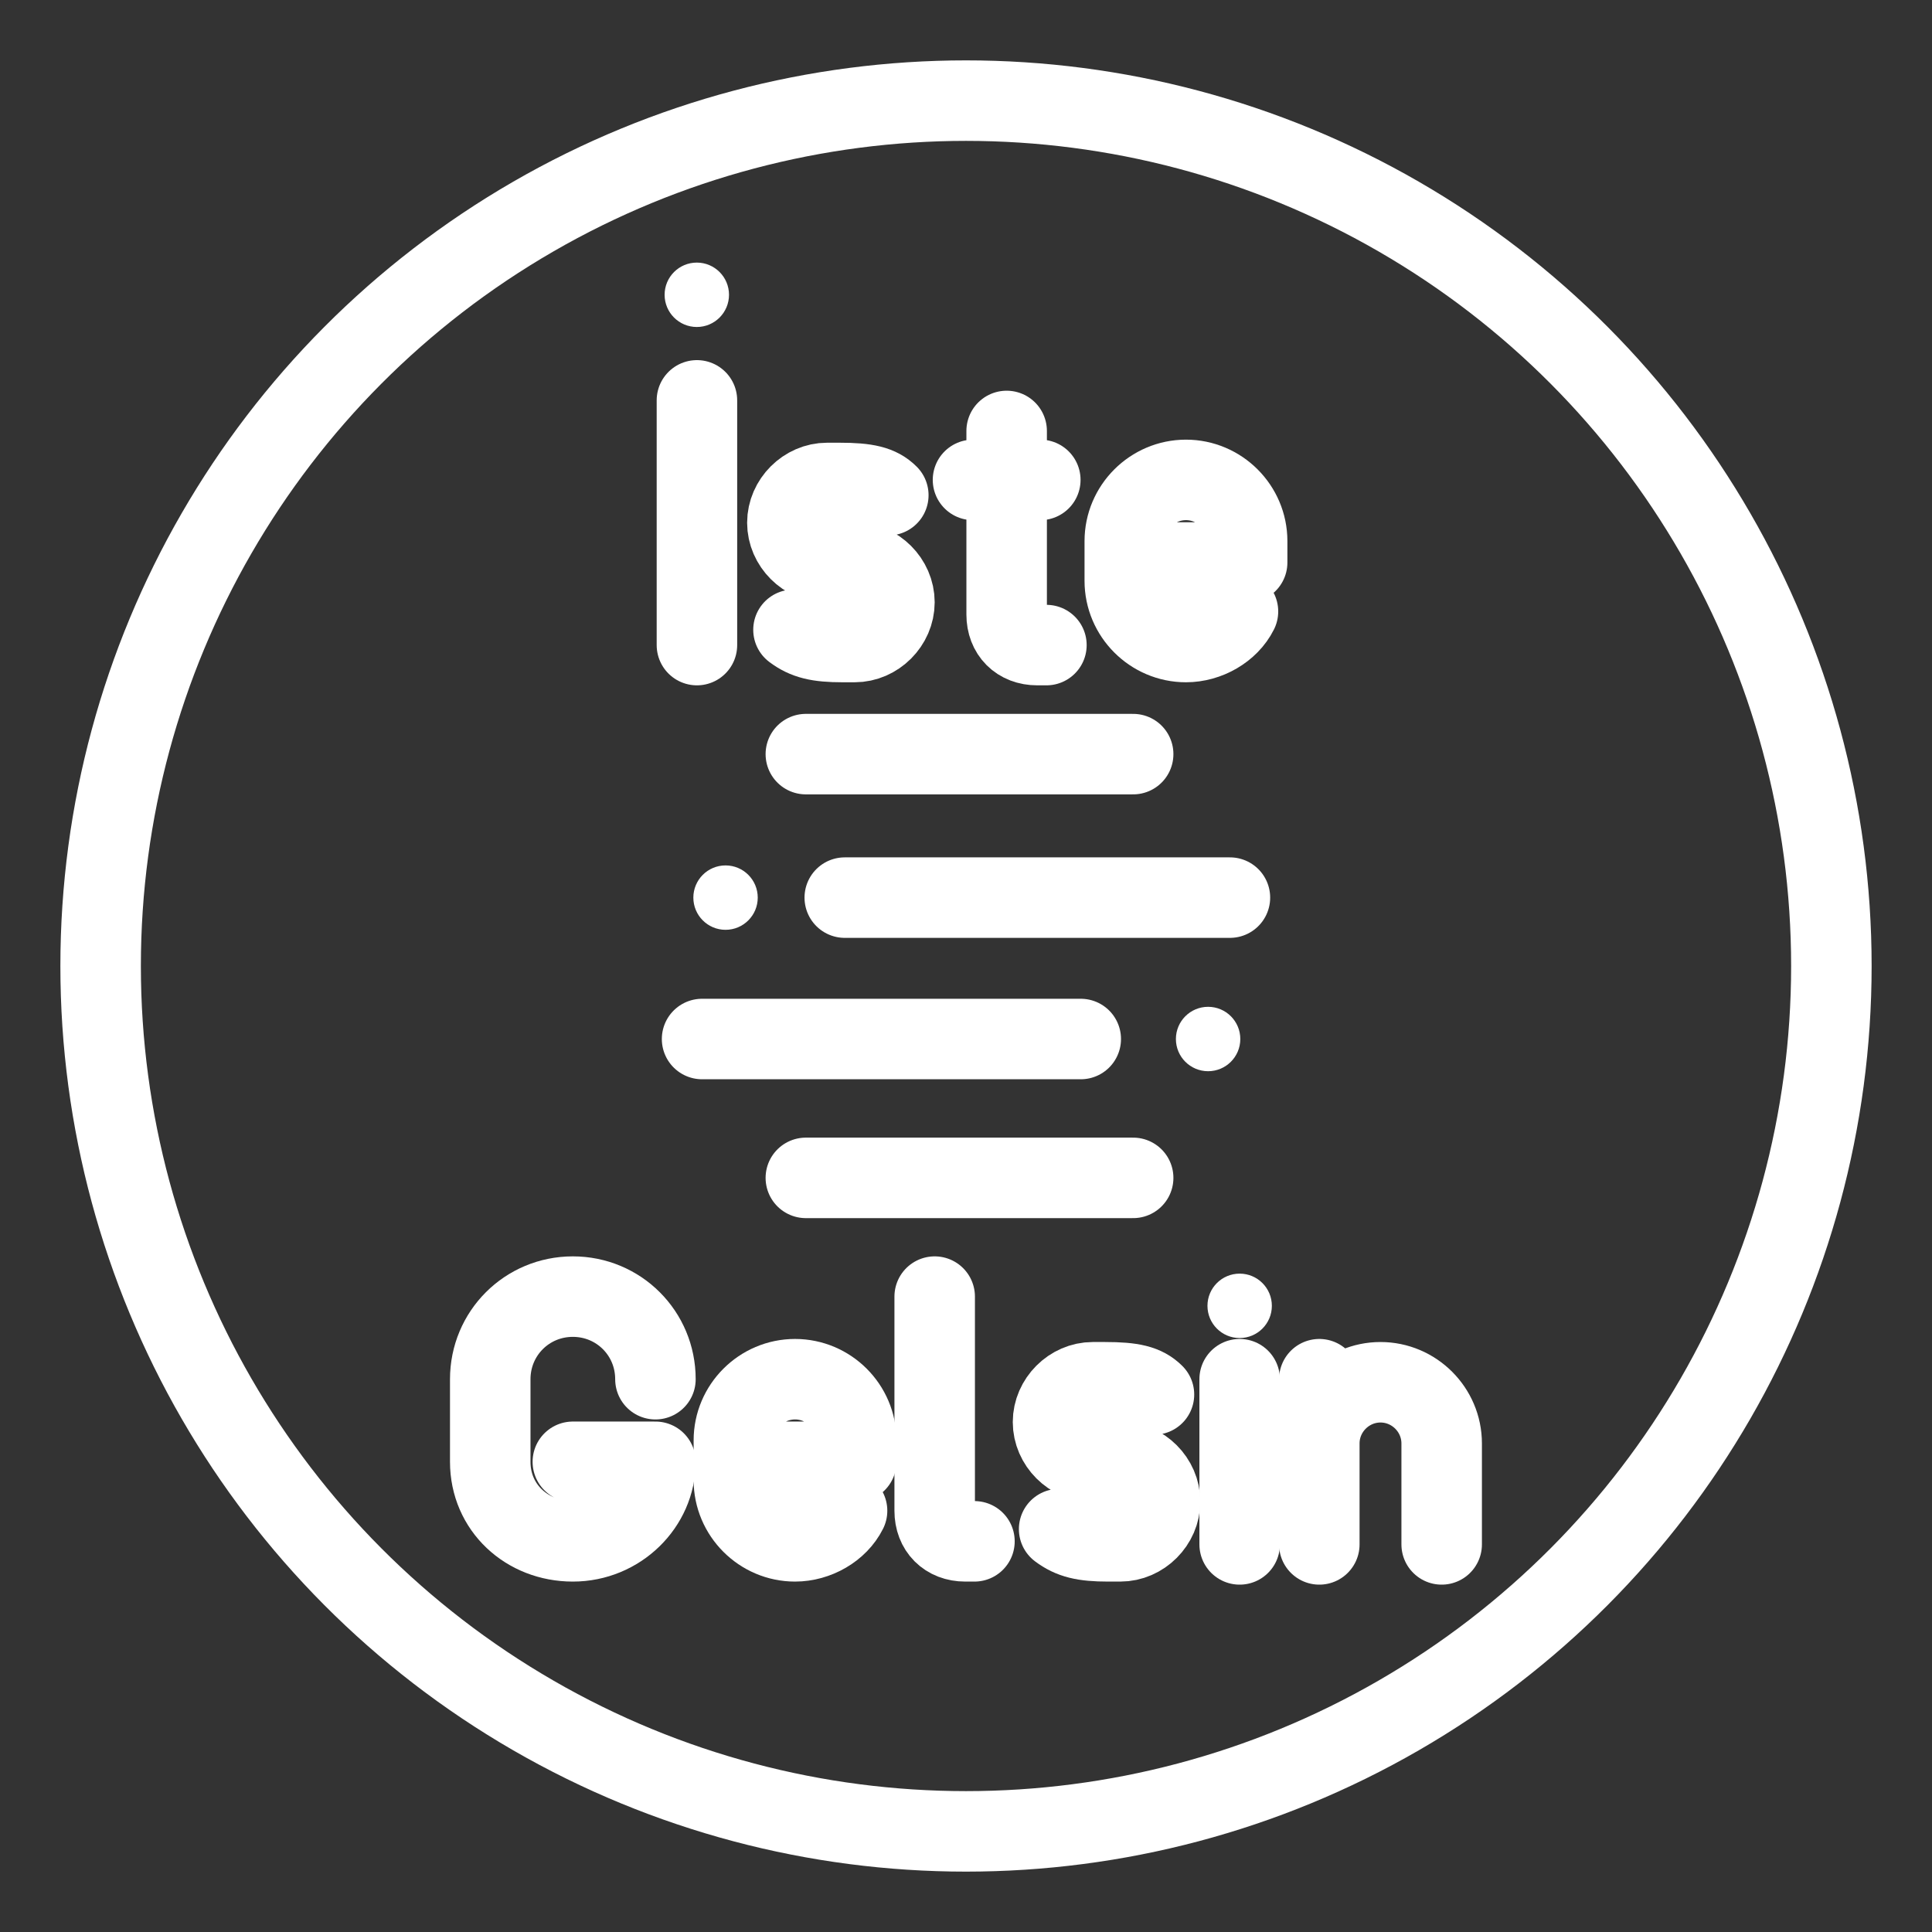 <?xml version="1.0" encoding="UTF-8"?><svg id="a" xmlns="http://www.w3.org/2000/svg" viewBox="0 0 48 48"><rect x="0" y="0" width="48" height="48" fill="#333333" stroke="none"/><defs><style>.b{stroke-width:2px;stroke-width:1px;}.b,.c{stroke-width:2px;fill:none;stroke:#fff;stroke-linecap:round;stroke-linejoin:round;}.d{stroke-width:2px;fill:#fff;stroke-width:0px;}</style></defs><circle class="c" cx="24" cy="24" r="21.5"/><circle class="d" cx="18.026" cy="22.301" r=".8"/><circle class="d" cx="30.015" cy="25.814" r=".8"/><line class="b" x1="30.799" y1="34.266" x2="30.799" y2="38.37"/><circle class="d" cx="30.799" cy="32.443" r=".8"/><path class="c" d="m20.021,18.736h8.132"/><path class="c" d="m30.557,22.301h-9.569"/><path class="c" d="m17.443,25.814h9.408"/><path class="c" d="m20.021,29.264h8.132"/><path class="c" d="m16.284,34.266c0-1.14-.912-2.052-2.052-2.052s-2.052.912-2.052,2.052v2.052c0,1.14.912,1.976,2.052,1.976s2.052-.912,2.052-1.976h-2.052"/><path class="c" d="m30.757,15.191c-.228.456-.76.76-1.292.76-.836,0-1.52-.684-1.52-1.52v-.988c0-.836.684-1.52,1.52-1.52s1.52.684,1.52,1.52v.532h-3.04"/><path class="b" d="m19.714,15.647c.304.228.608.304,1.216.304h.304c.532,0,.988-.456.988-.988s-.456-.988-.988-.988h-.684c-.532,0-.988-.456-.988-.988s.456-.988.988-.988h.304c.684,0,.988.076,1.216.304"/><path class="c" d="m21.045,37.534c-.228.456-.76.76-1.292.76-.836,0-1.52-.684-1.52-1.52v-.988c0-.836.684-1.52,1.52-1.52s1.52.684,1.52,1.52v.532h-3.04"/><path class="b" d="m32.778,38.37v-4.104m3.04,4.104v-2.508c0-.836-.684-1.52-1.52-1.52s-1.52.684-1.52,1.52"/><path class="c" d="m23.222,32.214v5.32c0,.456.304.76.76.76h.228"/><path class="b" d="m26.314,37.99c.304.228.608.304,1.216.304h.304c.532,0,.988-.456.988-.988s-.456-.988-.988-.988h-.684c-.532,0-.988-.456-.988-.988s.456-.988.988-.988h.304c.684,0,.988.076,1.216.304"/><path class="b" d="m24.174,11.923h1.672m-.836-1.216v4.56c0,.456.304.76.76.76h.228"/><line class="b" x1="17.315" y1="9.947" x2="17.315" y2="16.027"/><circle class="d" cx="17.312" cy="7.324" r=".8"/></svg>